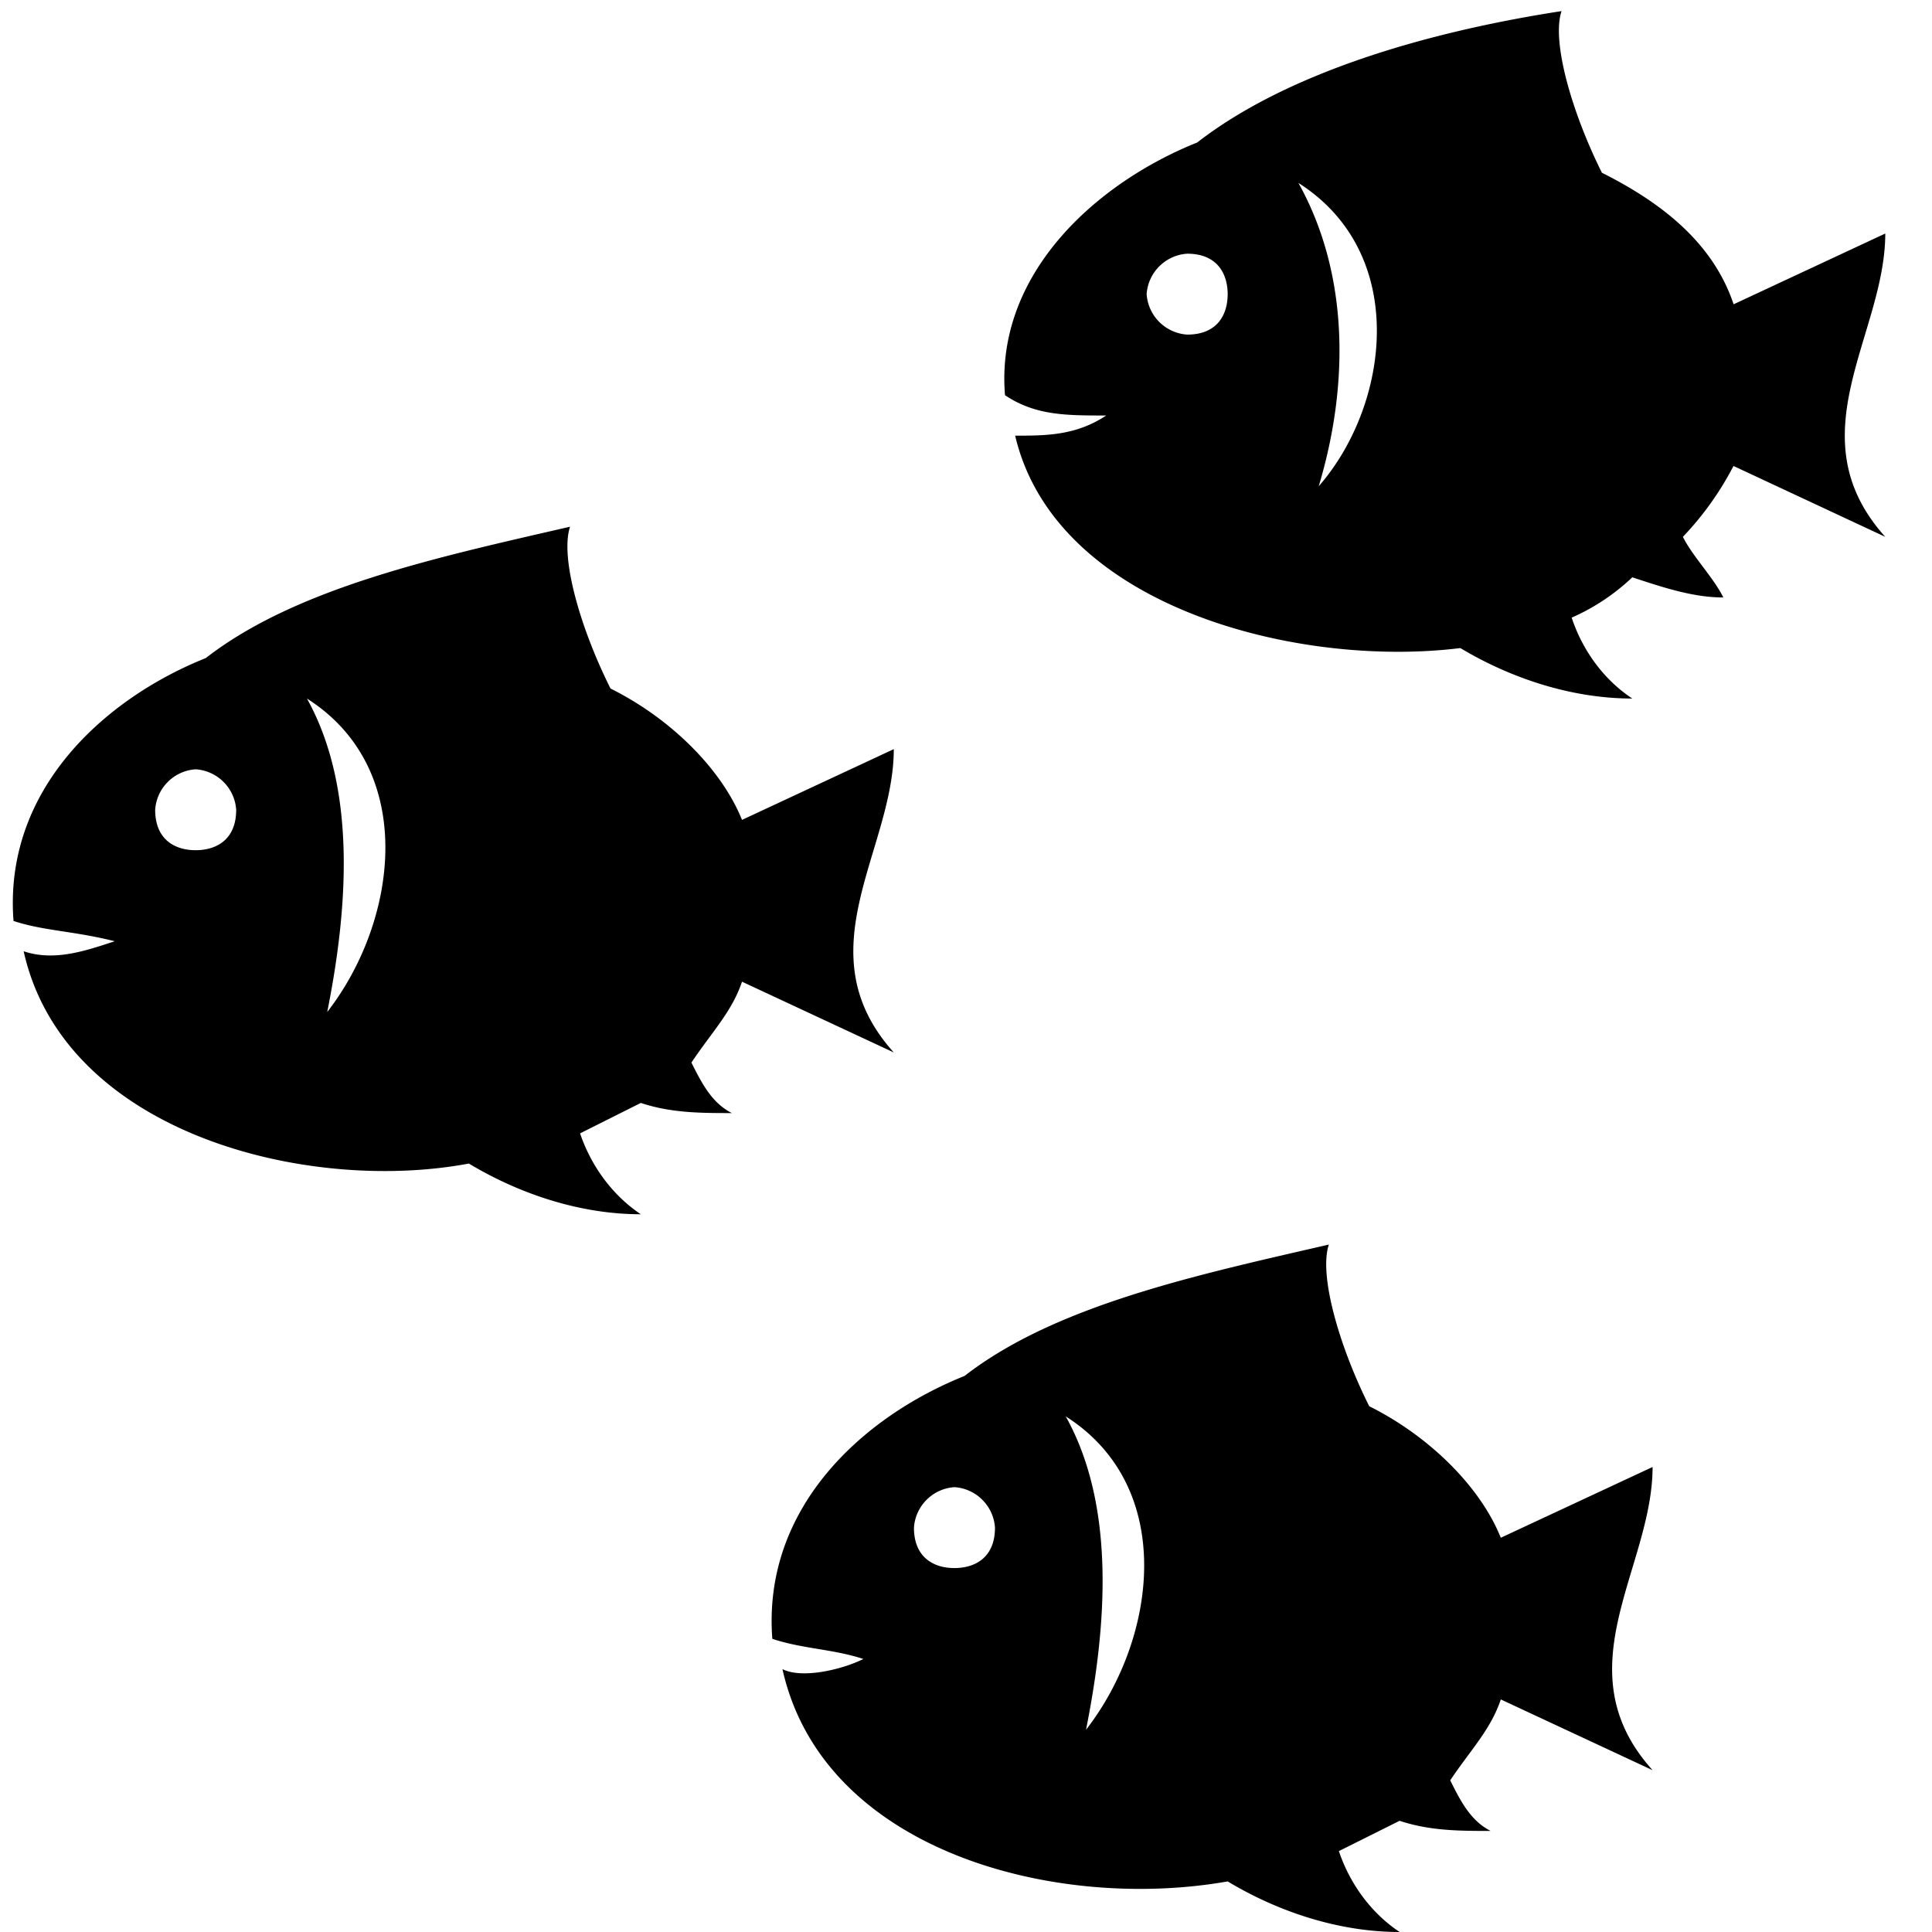 <svg xmlns="http://www.w3.org/2000/svg" width="1em" height="1em" aria-hidden="true" viewBox="0 0 16 16"><path fill-rule="evenodd" d="M5.056 5.702c.502.25.921.67 1.089 1.088l1.257-.586c0 .837-.754 1.674 0 2.512L6.145 8.13c-.084.25-.251.418-.419.67.084.167.168.334.335.418-.251 0-.503 0-.754-.084l-.503.252c.084.25.252.502.503.67-.503 0-1.005-.168-1.424-.42-1.34.252-3.352-.25-3.687-1.758.251.084.503 0 .754-.083C.615 7.71.364 7.71.112 7.627.028 6.54.866 5.785 1.704 5.45c.754-.586 1.927-.837 3.017-1.088-.084.251.083.837.335 1.34Zm-2.514.083c.419.754.335 1.759.168 2.596.586-.754.754-2.01-.168-2.596Zm-.922.586a.36.36 0 0 1 .336.335c0 .251-.168.335-.336.335-.167 0-.335-.084-.335-.335a.36.36 0 0 1 .335-.335Zm9.72 5.275c.502.251.921.67 1.089 1.089l1.257-.586c0 .837-.754 1.674 0 2.511l-1.257-.586c-.084.251-.251.419-.419.67.084.168.168.335.335.419-.251 0-.503 0-.754-.084l-.503.251c.084.251.252.503.503.67-.503 0-1.005-.167-1.424-.419-1.425.252-3.352-.25-3.687-1.758.168.084.503 0 .67-.084-.251-.083-.502-.083-.754-.167-.083-1.089.754-1.842 1.592-2.177.754-.586 1.927-.837 3.017-1.088-.084.25.083.837.335 1.34Zm-2.514.084c.42.753.335 1.758.168 2.595.586-.753.754-2.009-.168-2.595Zm-.922.586a.36.36 0 0 1 .336.335c0 .251-.168.335-.336.335-.167 0-.335-.084-.335-.335a.36.36 0 0 1 .335-.335Zm5.363-10.885c.503.252.922.586 1.09 1.089l1.256-.586c0 .837-.754 1.674 0 2.512l-1.257-.587a2.544 2.544 0 0 1-.419.587c.084.167.252.335.335.502-.251 0-.502-.084-.754-.167a1.753 1.753 0 0 1-.502.334c.083.252.25.503.502.67-.502 0-1.005-.167-1.424-.418-1.34.167-3.352-.335-3.687-1.759.252 0 .503 0 .754-.167-.335 0-.586 0-.838-.168-.083-1.004.755-1.758 1.592-2.093.754-.586 1.927-.92 3.017-1.088-.084.25.084.837.335 1.34Zm-2.514.084c.42.754.42 1.675.168 2.512.586-.67.754-1.926-.168-2.512Zm-.921.586c.25 0 .335.168.335.335 0 .168-.084.335-.335.335a.36.36 0 0 1-.336-.335.36.36 0 0 1 .336-.335Z"/></svg>